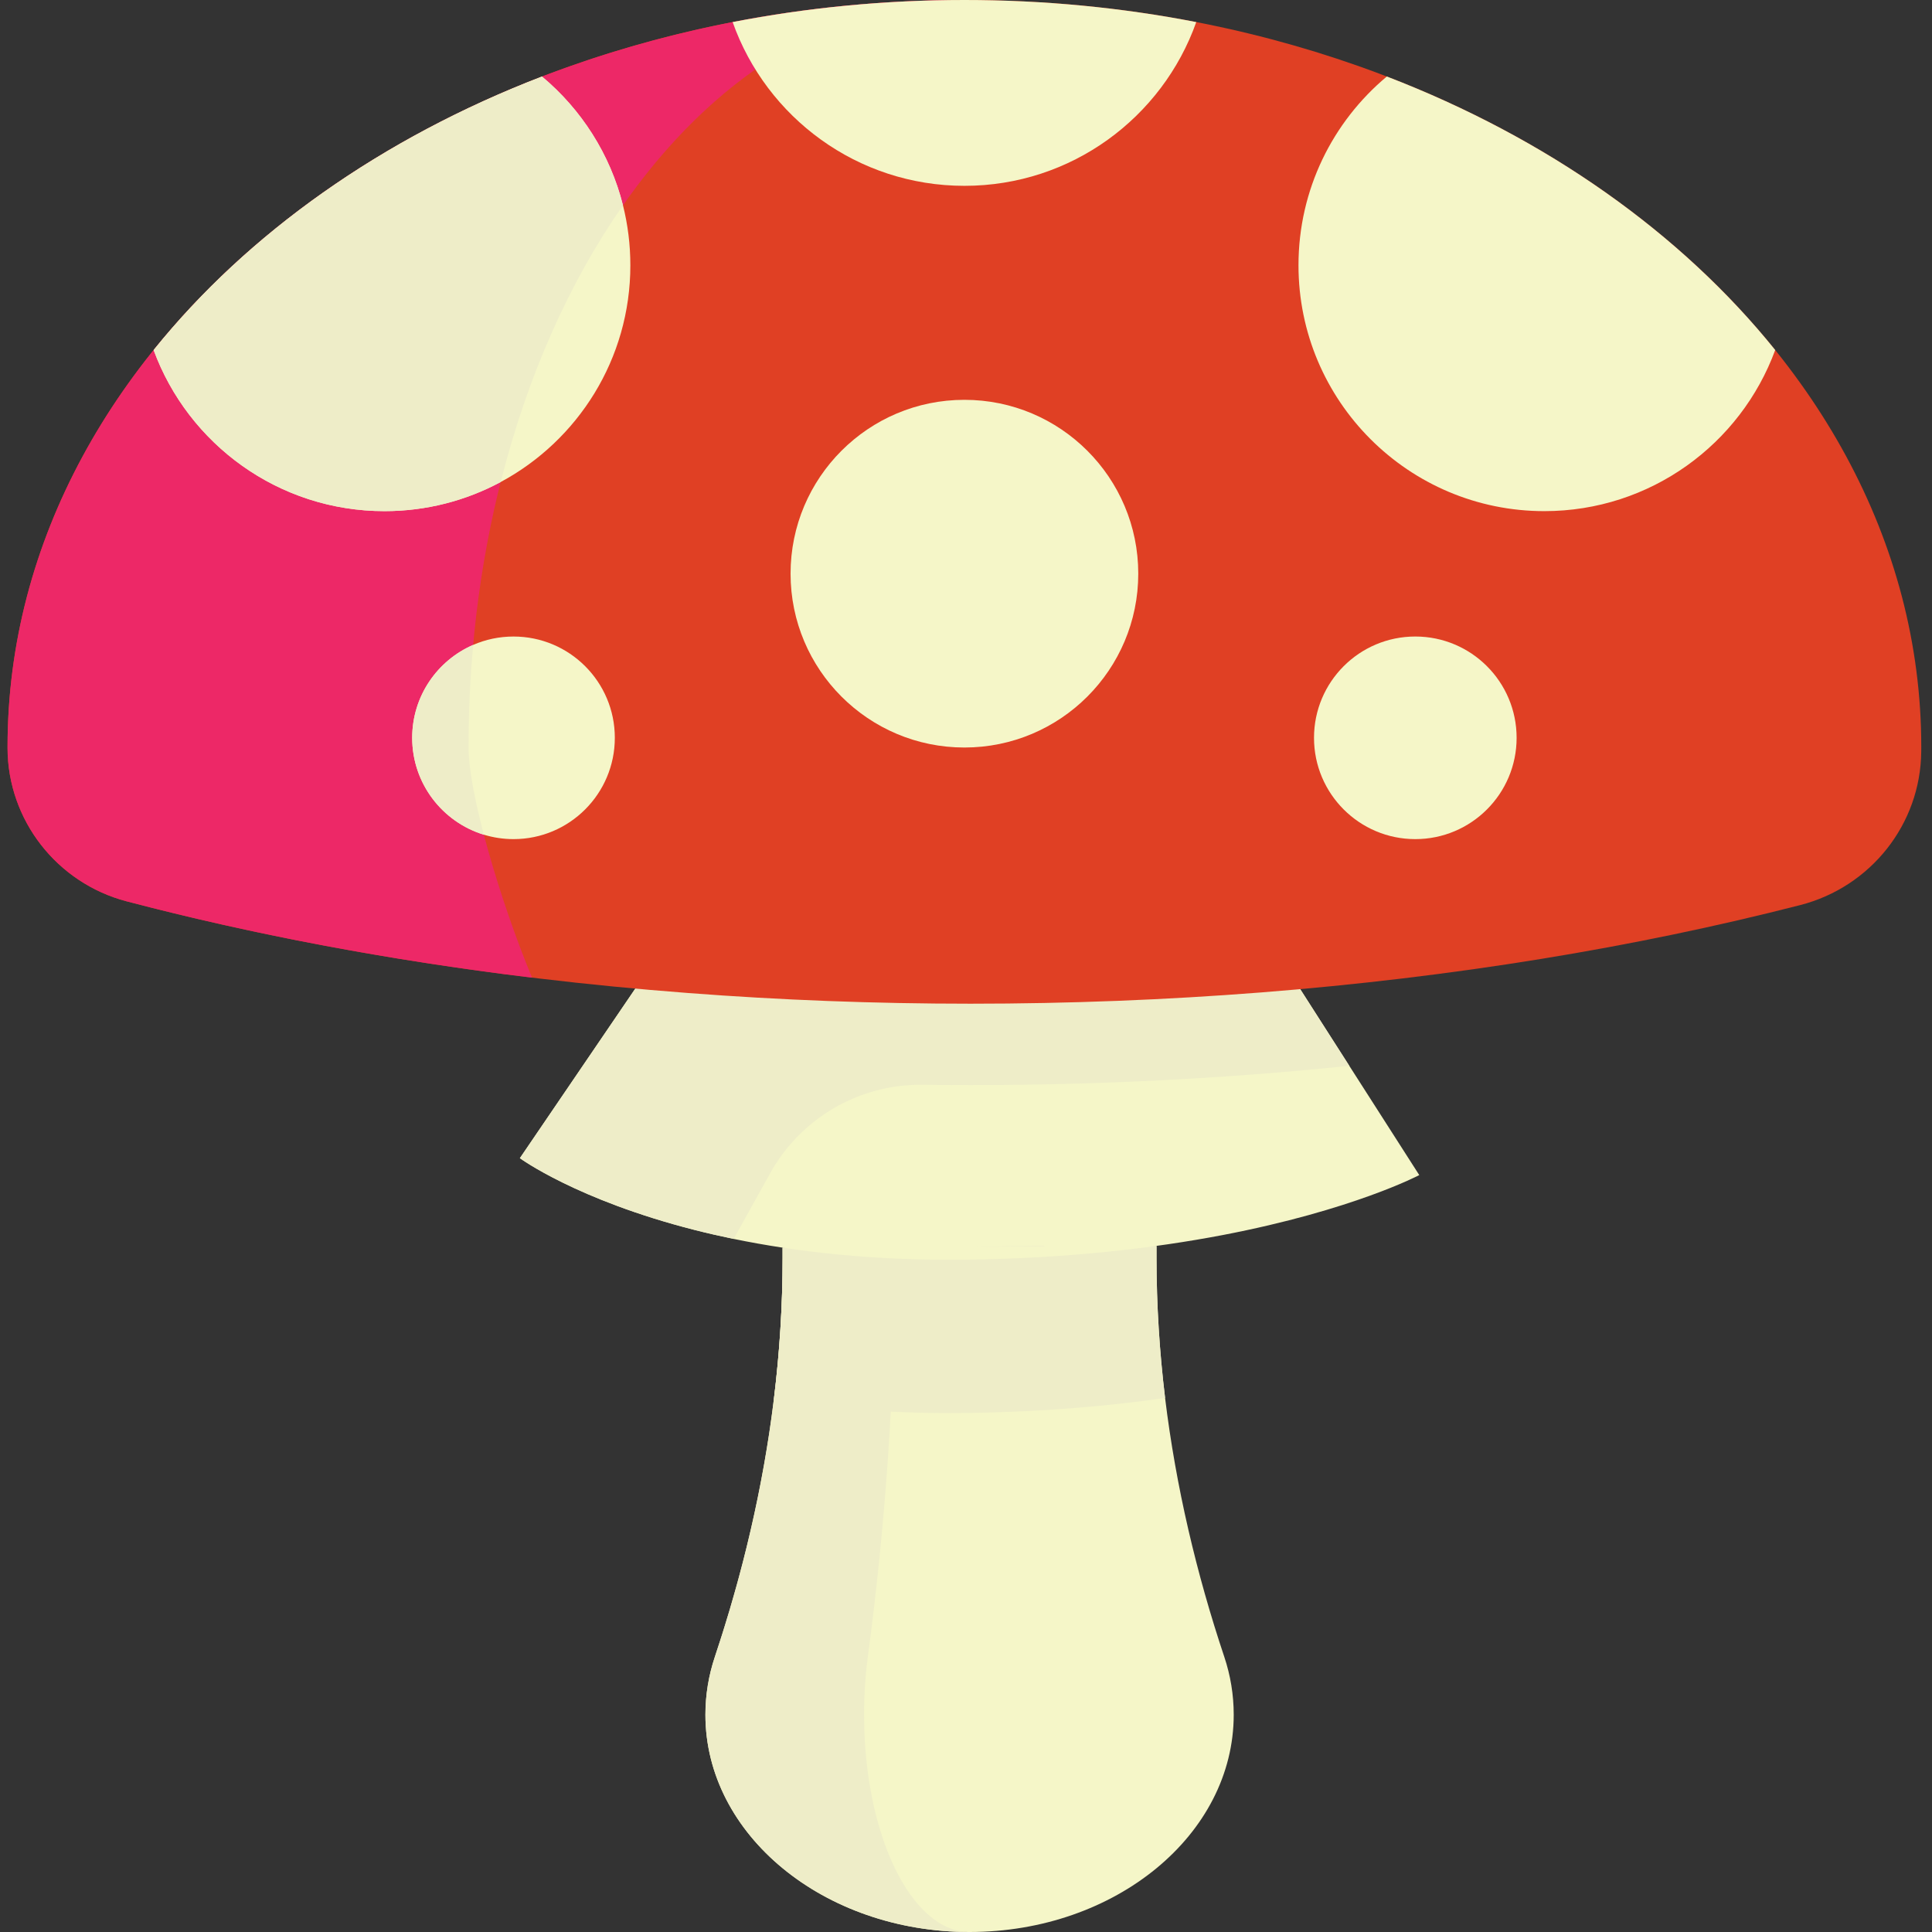 <?xml version="1.0"?>
<svg xmlns="http://www.w3.org/2000/svg" height="512px" viewBox="-2 0 512 512" width="512px" class=""><rect x="-2" y="0" width="512" height="512" fill="#333333" stroke="none"/><g><path d="m324.949 454.414c0 31.797-31.34 57.586-70.008 57.586-38.668 0-70-25.789-70-57.586 0-5.301.871-10.438 2.488-15.289 7.352-21.992 12.77-44.859 15.648-68.23 1.52-12.367 2.324-24.887 2.324-37.484v-2.77l99.09-.469v3.238c0 12.457.793 24.824 2.27 37.062 2.867 23.52 8.309 46.531 15.703 68.652 1.617 4.852 2.484 9.988 2.484 15.289zm0 0" fill="#e6e6e6" data-original="#E6E6E6" class="" style="fill:#F5F6C8" data-old_color="#e6e6e6"/><path d="m306.762 370.473c-15.203 2.191-32.945 3.758-53.211 3.984-19.242.219-36.051-1.238-50.473-3.562 1.52-12.367 2.324-24.887 2.324-37.484v-2.77l99.09-.469v3.238c0 12.457.793 24.824 2.27 37.062zm0 0" fill="#c4becc" data-original="#C4BECC" class="active-path" data-old_color="#c4becc" style="fill:#EEEDC8"/><path d="m254.941 512c-38.668 0-70-25.789-70-57.586 0-5.301.871-10.438 2.488-15.289 11.238-33.633 17.973-69.316 17.973-105.715v-2.77l49.551-.227-19.797.227v2.77c0 36.398-2.684 72.082-7.18 105.715-.641 4.852-.988 9.988-.988 15.289 0 31.797 12.512 57.586 27.953 57.586zm0 0" fill="#c4becc" data-original="#C4BECC" class="active-path" data-old_color="#c4becc" style="fill:#EEEDC8"/><path d="m374.121 311.41s-17.516 9.273-52.125 15.898c-18.133 3.461-40.98 6.211-68.445 6.523-24.195.273-44.523-2.082-61.113-5.504-3.629-.75-7.082-1.543-10.363-2.379-31.23-7.949-46.301-19.023-46.301-19.023l16.832-24.727 13.758-20.211 62.906.043 113.293.09 13.012 20.328zm0 0" fill="#e6e6e6" data-original="#E6E6E6" class="" style="fill:#F5F6C8" data-old_color="#e6e6e6"/><path d="m342.562 262.121-113.293-.086v-.004l-62.906-.043-13.762 20.211-16.832 24.727s15.074 11.074 46.305 19.023c3.281.836 6.734 1.629 10.359 2.379l9.684-17.43c8.133-14.633 23.629-23.633 40.371-23.418 4.223.055 8.457.082 12.711.082 26.238 0 51.93-1.02 76.895-2.977 7.895-.617 15.727-1.336 23.48-2.137zm0 0" fill="#c4becc" data-original="#C4BECC" class="active-path" data-old_color="#c4becc" style="fill:#EEEDC8"/><path d="m274.738 330.172v.145l-19.785.098zm0 0" fill="#c4becc" data-original="#C4BECC" class="active-path" data-old_color="#c4becc" style="fill:#EEEDC8"/><path d="m332.094 263.016c51.23-4.023 99.43-11.984 142.984-23.16 18.672-4.793 31.922-21.445 32.07-40.727.004-.402.008-.805.008-1.207 0-109.312-113.52-197.922-253.566-197.922-140.051 0-253.586 88.609-253.586 197.922v.336c.043 19.086 13.094 35.758 31.555 40.605 45.102 11.844 95.316 20.227 148.789 24.297 24.34 1.863 49.34 2.832 74.848 2.832 26.242 0 51.934-1.023 76.898-2.977zm0 0" fill="#ff694f" data-original="#FF694F" class="" data-old_color="#ff694f" style="fill:#E04024"/><path d="m122.176 197.918v.34c.012 12.043 8.309 40.34 16.82 60.832-38.094-4.637-74.156-11.488-107.438-20.23-18.461-4.844-31.516-21.512-31.559-40.602v-.34c0-108.863 112.633-197.203 251.891-197.906-71.789 1.379-129.715 89.457-129.715 197.906zm0 0" fill="#ed2867" data-original="#ED2867" class=""/><g fill="#e6e6e6"><path d="m165.051 70.301c0 24.848-13.914 46.445-34.359 57.438-9.168 4.918-19.656 7.719-30.797 7.719-28.094 0-52.027-17.777-61.18-42.688 24.953-30.992 60.602-56.207 102.922-72.484 10.402 8.688 18.059 20.555 21.457 34.121 1.281 5.09 1.957 10.414 1.957 15.895zm0 0" data-original="#E6E6E6" class="" style="fill:#F5F6C8" data-old_color="#E6E6E6"/><path d="m253.59 0c21.184 0 41.762 2.031 61.43 5.852-8.961 25.281-33.09 43.395-61.43 43.395-28.355 0-52.484-18.113-61.434-43.395 19.668-3.82 40.246-5.852 61.434-5.852zm0 0" data-original="#E6E6E6" class="" style="fill:#F5F6C8" data-old_color="#E6E6E6"/><path d="m468.449 92.758c-9.145 24.922-33.09 42.699-61.184 42.699-35.977 0-65.152-29.168-65.152-65.156 0-20.098 9.098-38.07 23.41-50.027 42.32 16.277 77.969 41.492 102.926 72.484zm0 0" data-original="#E6E6E6" class="" style="fill:#F5F6C8" data-old_color="#E6E6E6"/></g><path d="m163.094 54.406c-14.172 20.285-25.344 45.281-32.402 73.332-9.168 4.918-19.656 7.719-30.797 7.719-28.094 0-52.027-17.777-61.18-42.688 24.953-30.992 60.602-56.207 102.922-72.484 10.402 8.688 18.059 20.555 21.457 34.121zm0 0" fill="#c4becc" data-original="#C4BECC" class="active-path" data-old_color="#c4becc" style="fill:#EEEDC8"/><path d="m299.652 152.027c0 25.445-20.629 46.074-46.074 46.074-25.441 0-46.07-20.629-46.07-46.074 0-25.441 20.629-46.07 46.07-46.07 25.445 0 46.074 20.629 46.074 46.07zm0 0" fill="#e6e6e6" data-original="#E6E6E6" class="" style="fill:#F5F6C8" data-old_color="#e6e6e6"/><path d="m160.934 195.531c0 14.82-12.023 26.844-26.844 26.844-2.738 0-5.375-.414-7.863-1.172-11-3.355-18.992-13.586-18.992-25.672 0-11.035 6.656-20.512 16.168-24.629 3.281-1.434 6.887-2.215 10.688-2.215 14.82 0 26.844 12.008 26.844 26.844zm0 0" fill="#e6e6e6" data-original="#E6E6E6" class="" style="fill:#F5F6C8" data-old_color="#e6e6e6"/><path d="m399.918 195.531c0 14.824-12.02 26.844-26.848 26.844-14.824 0-26.844-12.02-26.844-26.844 0-14.828 12.02-26.848 26.844-26.848 14.828 0 26.848 12.02 26.848 26.848zm0 0" fill="#e6e6e6" data-original="#E6E6E6" class="" style="fill:#F5F6C8" data-old_color="#e6e6e6"/><path d="m122.176 198.258c.012 5.242 1.574 13.539 4.051 22.945-11-3.355-18.992-13.586-18.992-25.672 0-11.035 6.656-20.512 16.168-24.629-.812 8.828-1.227 17.852-1.227 27.016zm0 0" fill="#c4becc" data-original="#C4BECC" class="active-path" data-old_color="#c4becc" style="fill:#EEEDC8"/></g> </svg>
